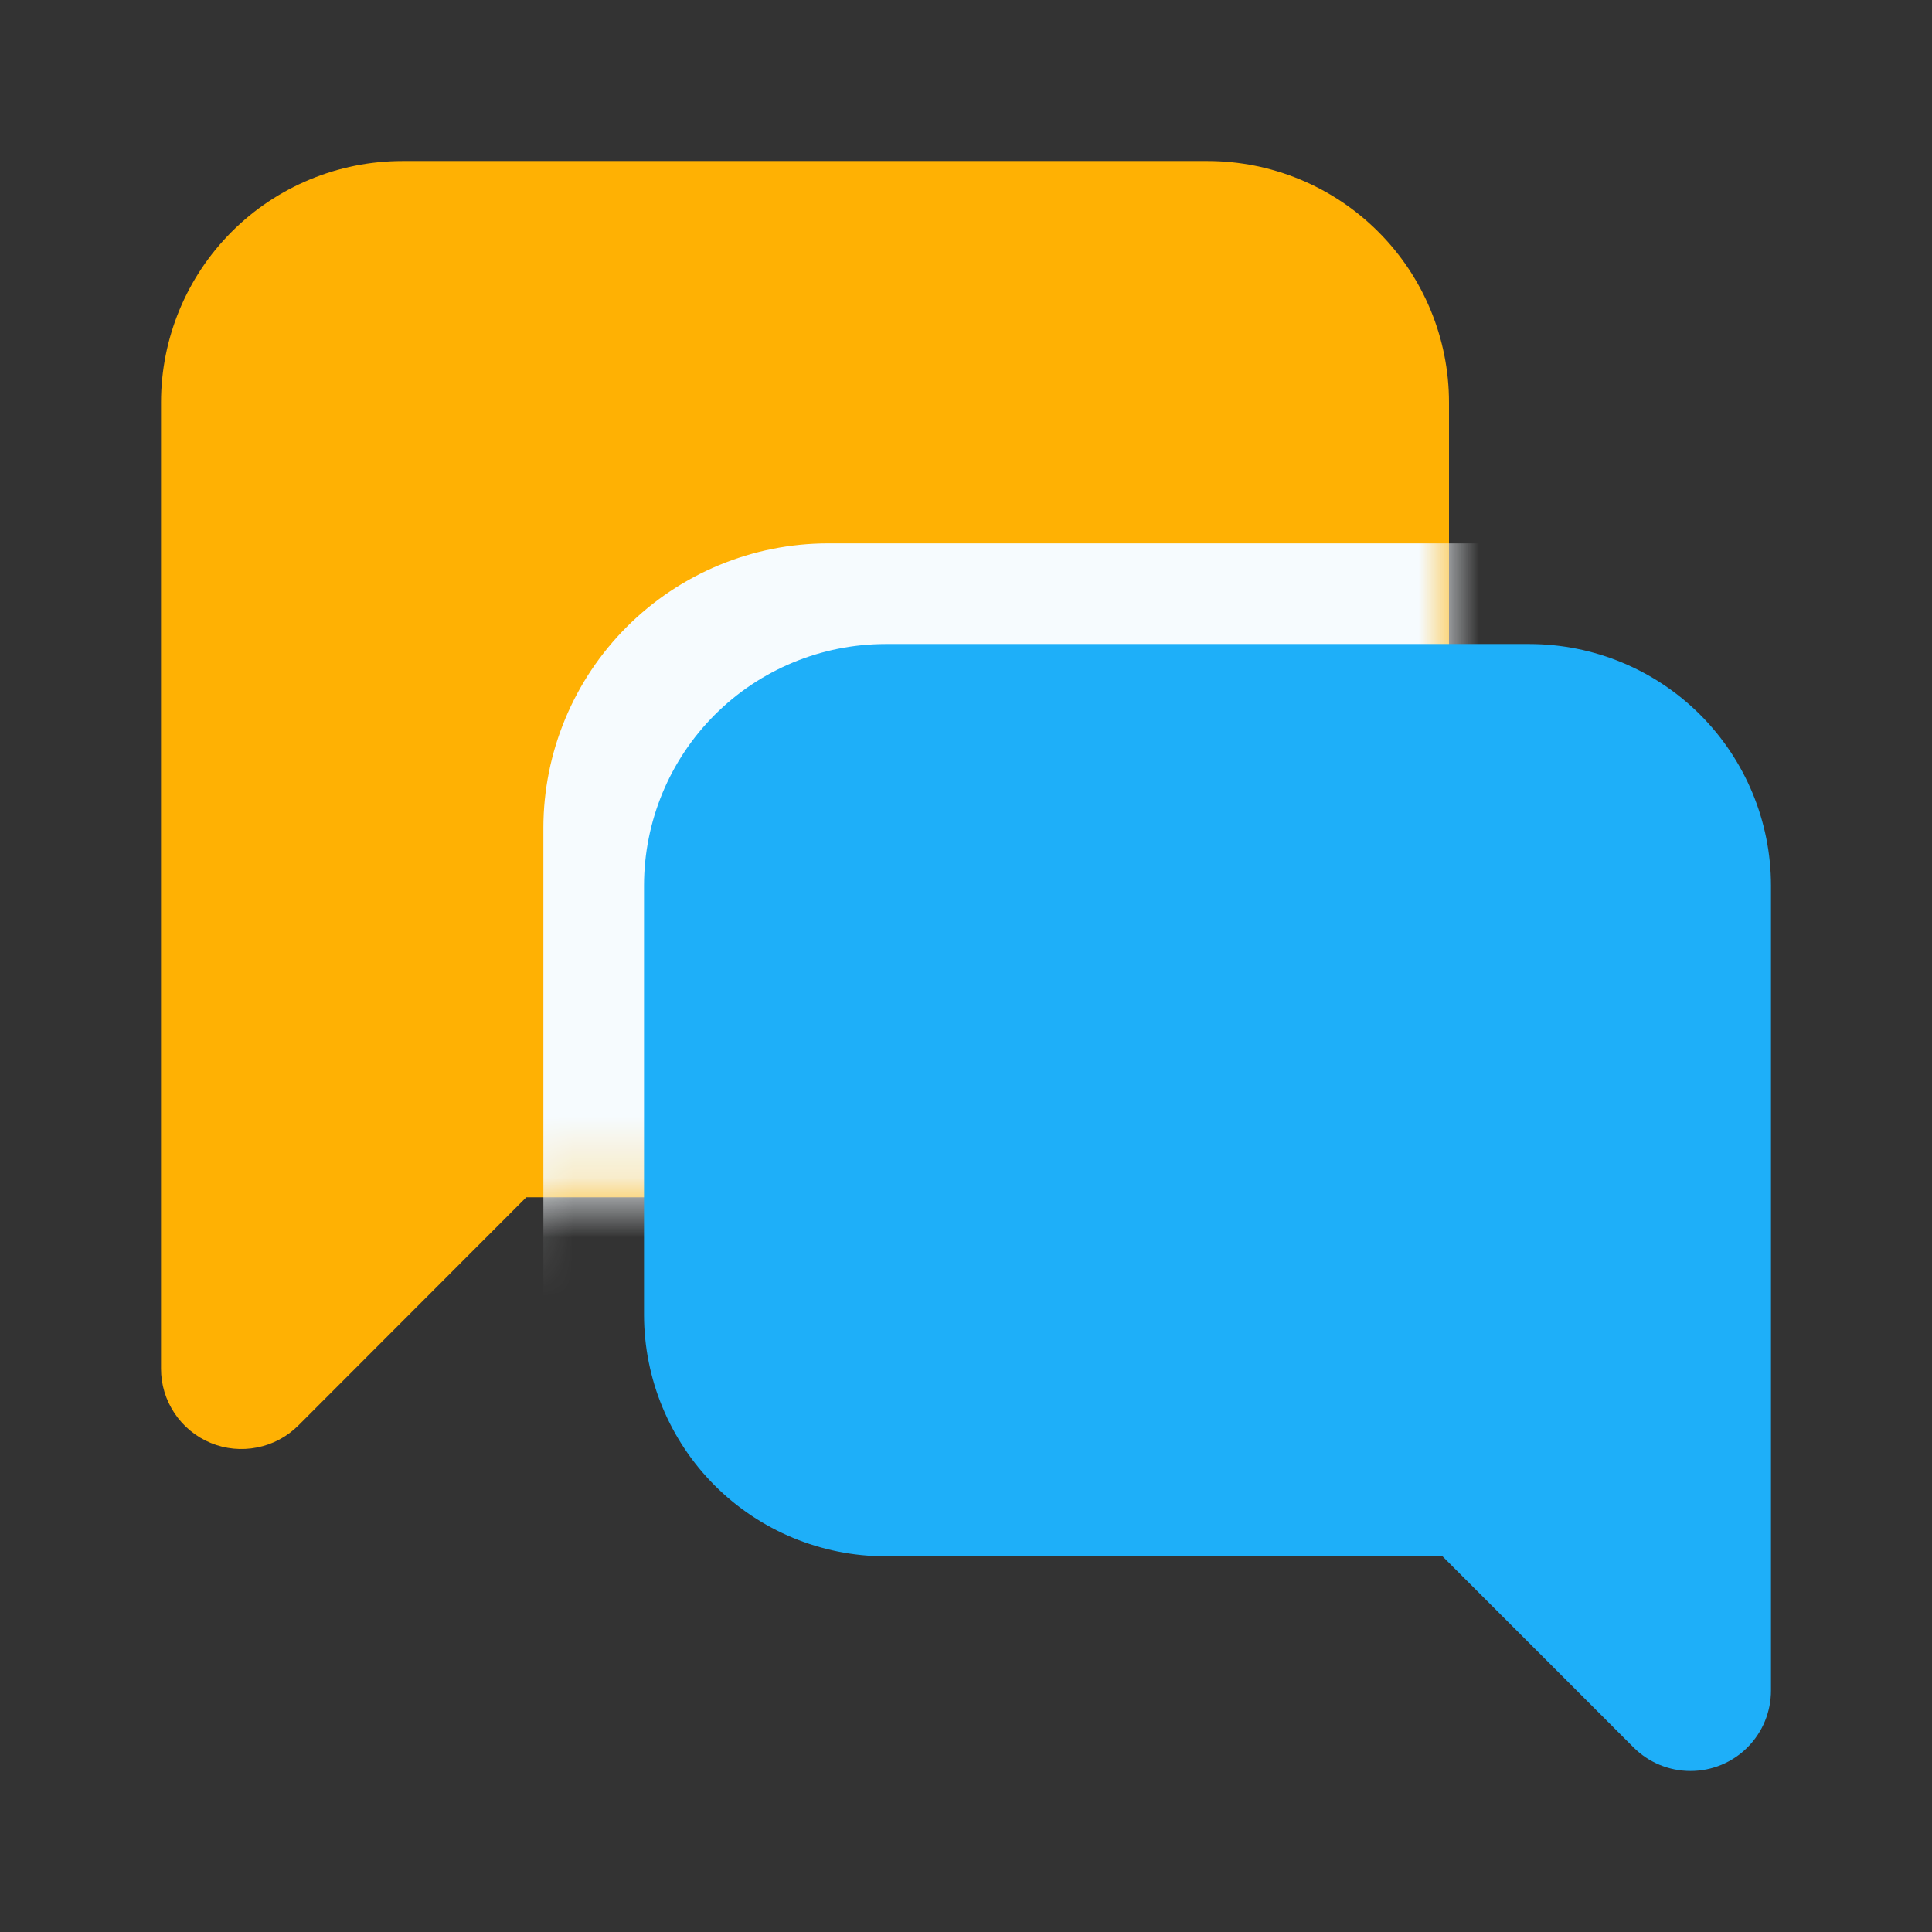 <svg width="32" height="32" viewBox="0 0 32 32" fill="none" xmlns="http://www.w3.org/2000/svg">
<rect x="0" y="0" width="32" height="32" fill="#333333" stroke="none"/>
<path d="M3.489 23.899C3.246 23.798 3.037 23.627 2.891 23.408C2.744 23.188 2.666 22.93 2.667 22.667V6.667C2.667 5.606 3.088 4.588 3.838 3.838C4.588 3.088 5.606 2.667 6.667 2.667H20C21.061 2.667 22.078 3.088 22.828 3.838C23.579 4.588 24 5.606 24 6.667V15.831C24 16.892 23.579 17.909 22.828 18.659C22.078 19.409 21.061 19.831 20 19.831H8.717L4.943 23.609C4.756 23.796 4.519 23.923 4.26 23.974C4.001 24.026 3.733 24 3.489 23.899Z" fill="#FFB103"/>
<mask id="mask0_16_19818" style="mask-type:alpha" maskUnits="userSpaceOnUse" x="2" y="2" width="22" height="23">
<path d="M3.489 23.899C3.246 23.798 3.037 23.627 2.891 23.408C2.745 23.188 2.667 22.93 2.667 22.667V6.667C2.667 5.606 3.088 4.588 3.838 3.838C4.588 3.088 5.606 2.667 6.667 2.667H20C21.061 2.667 22.078 3.088 22.828 3.838C23.579 4.588 24 5.606 24 6.667V15.831C24 16.892 23.579 17.909 22.828 18.659C22.078 19.409 21.061 19.831 20 19.831H8.717L4.943 23.609C4.756 23.796 4.519 23.923 4.26 23.975C4.001 24.026 3.733 24 3.489 23.899Z" fill="#FFB103"/>
</mask>
<g mask="url(#mask0_16_19818)">
<path d="M29.429 31C29.012 31 28.612 30.834 28.318 30.54L24.587 26.809H13.714C12.464 26.808 11.266 26.311 10.382 25.427C9.498 24.543 9.001 23.345 9 22.095V13.714C9.001 12.464 9.498 11.266 10.382 10.382C11.266 9.498 12.464 9.001 13.714 9H26.286C27.536 9.001 28.734 9.498 29.618 10.382C30.502 11.266 30.999 12.464 31 13.714V29.429C31 29.845 30.834 30.245 30.54 30.54C30.245 30.834 29.845 31 29.429 31Z" fill="#F6FBFE"/>
</g>
<path d="M28 29.333C27.646 29.333 27.307 29.193 27.057 28.943L23.892 25.777H14.667C13.606 25.776 12.589 25.355 11.839 24.605C11.089 23.855 10.668 22.838 10.667 21.777V14.667C10.668 13.606 11.089 12.589 11.839 11.839C12.589 11.089 13.606 10.668 14.667 10.667H25.333C26.394 10.668 27.411 11.089 28.161 11.839C28.91 12.589 29.332 13.606 29.333 14.667V28C29.333 28.354 29.193 28.693 28.943 28.943C28.693 29.193 28.354 29.333 28 29.333Z" fill="#1EAFF9"/>
</svg>
